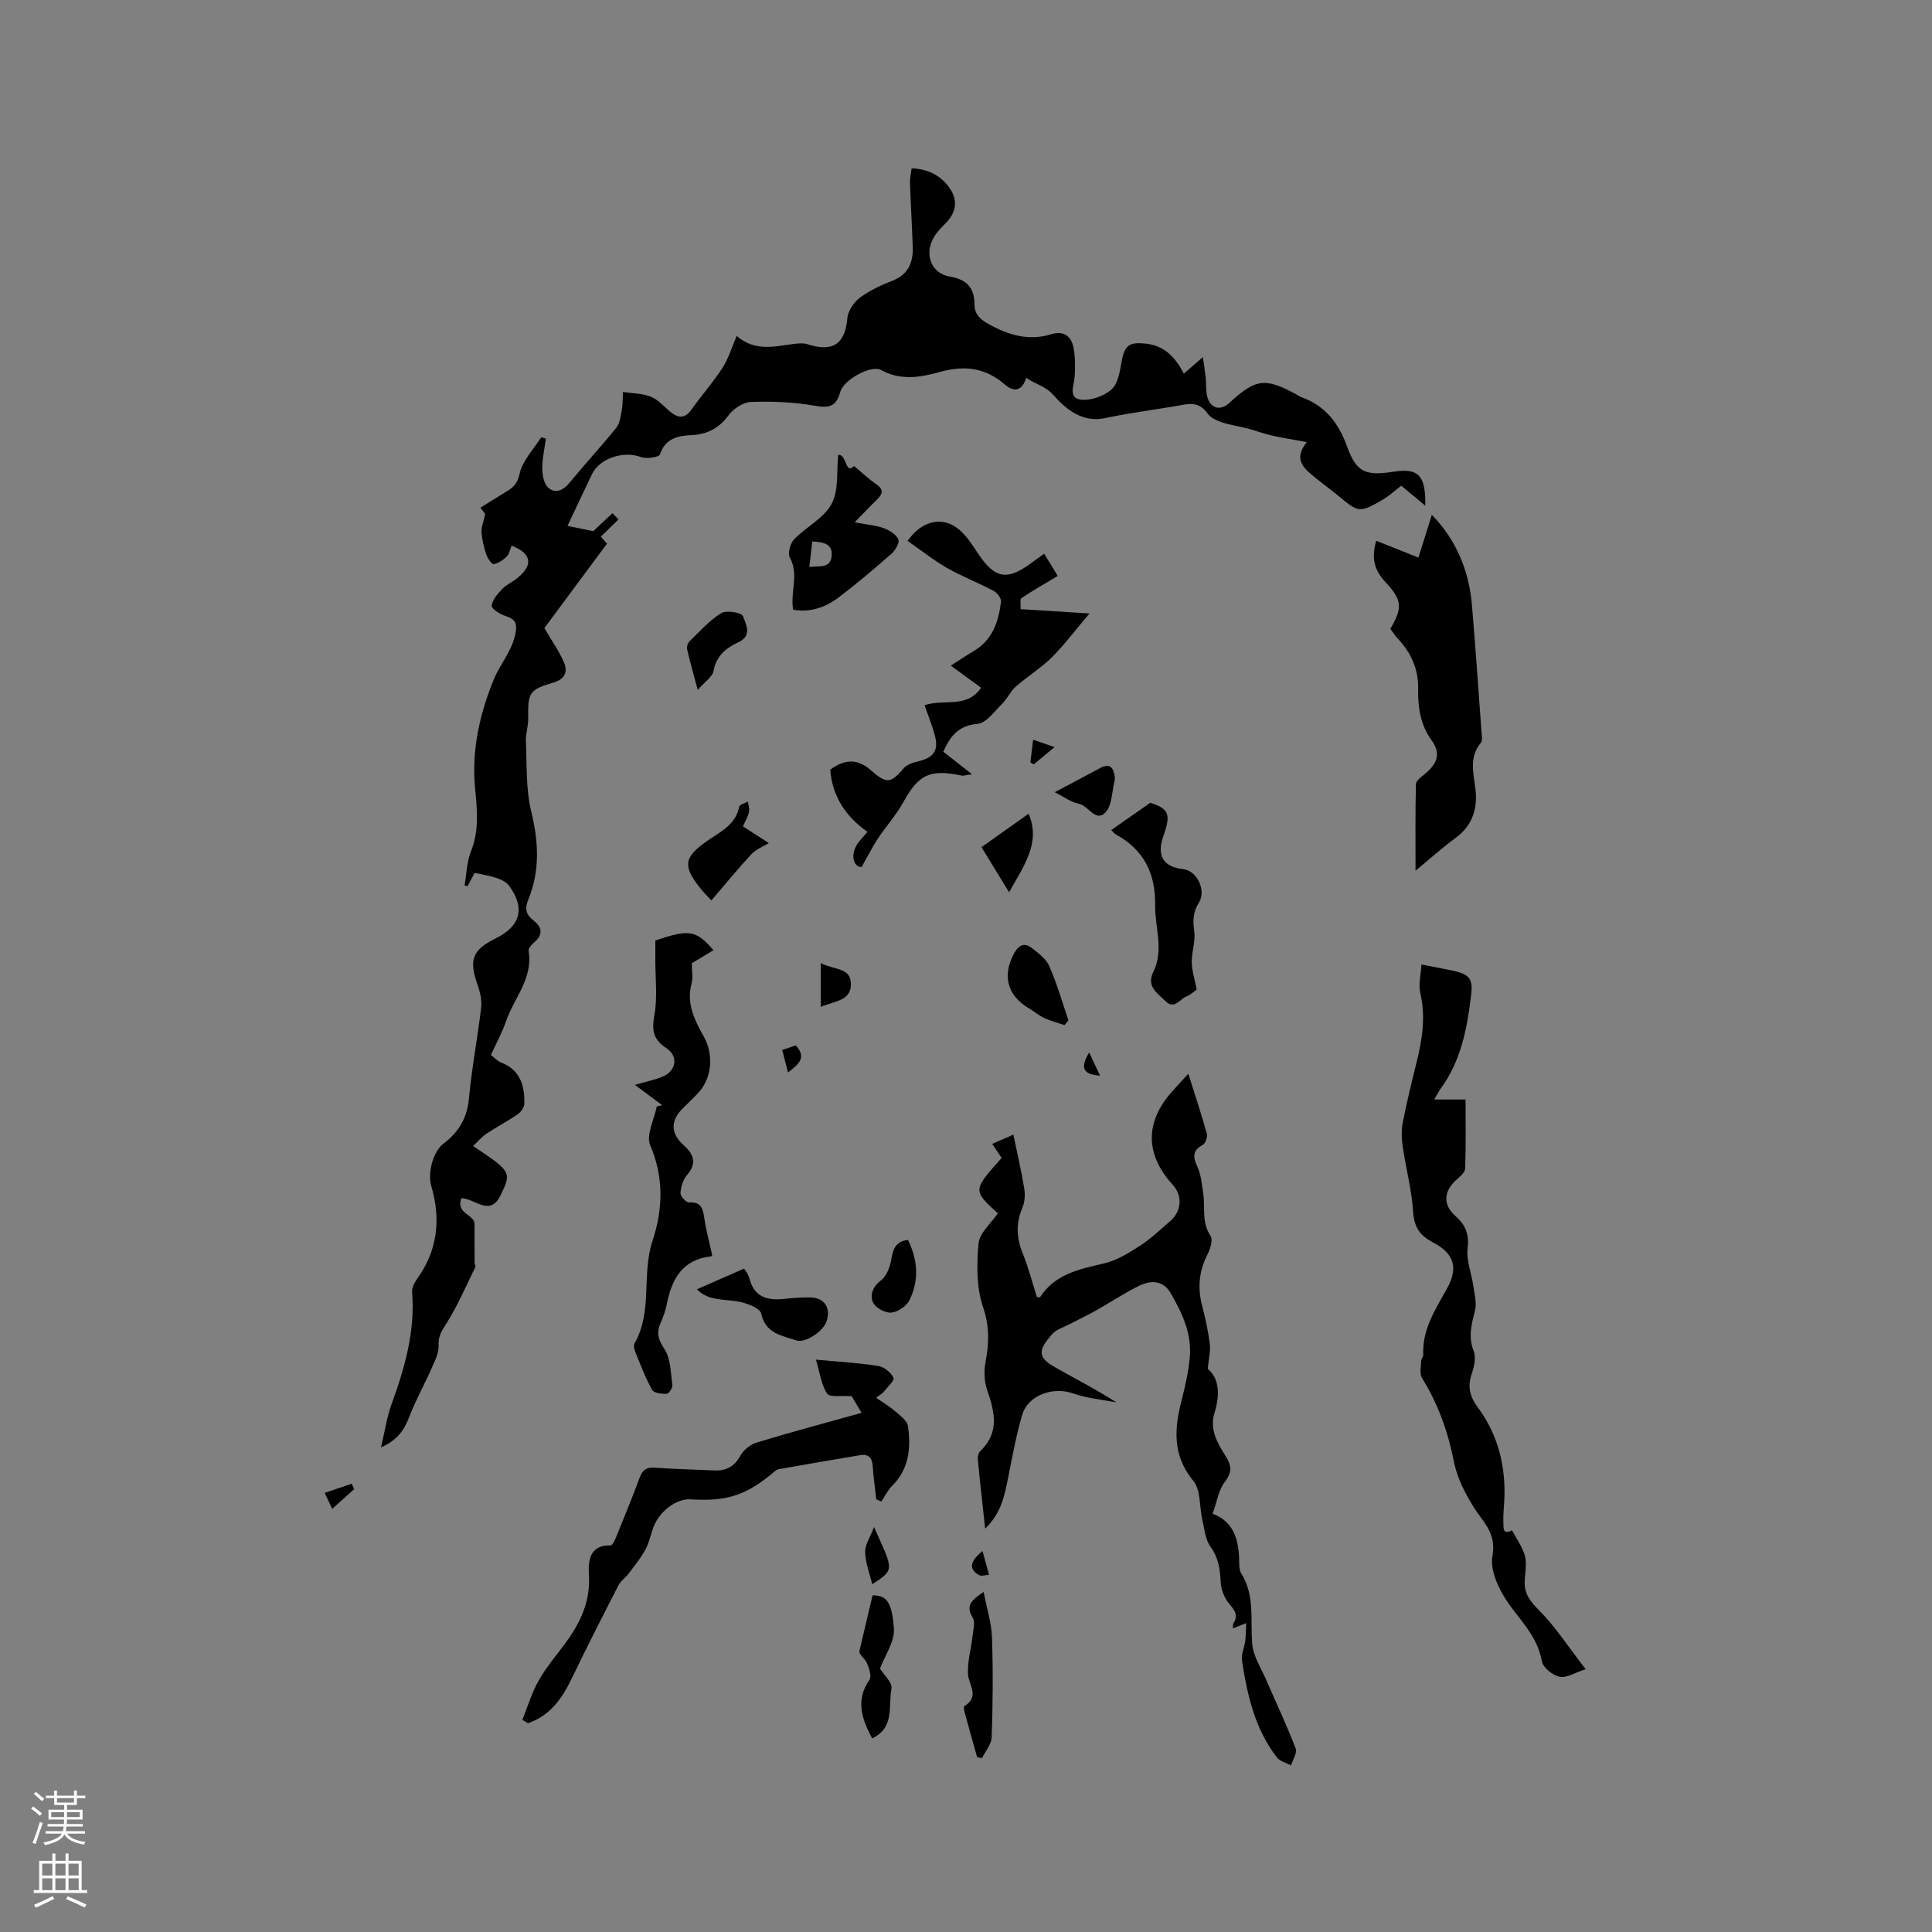 <svg enable-background="new 0 0 400 400" viewBox="0 0 400 400" xmlns="http://www.w3.org/2000/svg"><rect x="0" y="0" width="400" height="400" fill="#808080" stroke="none"/><g fill="#010000"><path d="m98.26 180.72c-.39.74-.92 1.74-1.45 2.74-.21-.05-.41-.09-.62-.14.41-2.36.44-4.88 1.32-7.06 1.74-4.34 1.28-8.62.85-13.07-.75-7.84.97-15.49 3.91-22.6 1.32-3.18 3.83-5.93 4.48-9.59.35-1.95-.12-2.86-2.04-3.45-1.15-.35-2.97-1.5-2.91-2.12.13-1.23 1.22-2.48 2.17-3.48.86-.9 2.09-1.43 3.08-2.22 3.42-2.73 3.05-5.15-1.14-6.76-.31.75-.43 1.69-.97 2.23-.74.74-1.73 1.4-2.72 1.6-.37.08-1.25-1.16-1.51-1.92-.5-1.5-.89-3.07-1.02-4.64-.08-.99.37-2.02.76-3.83.08.11-.39-.52-.98-1.3 1.91-1.19 3.69-2.31 5.48-3.4 1.42-.85 2.2-1.66 2.64-3.66.59-2.7 2.89-5.02 4.45-7.51.33.09.65.17.98.26-.27 2.09-.77 4.19-.75 6.28.01 1.35.38 3.16 1.29 3.93 1.44 1.23 3.03.55 4.33-1.03 3.16-3.85 6.55-7.51 9.68-11.39.75-.93.93-2.4 1.16-3.66.23-1.24.18-2.52.25-3.78 1.99.32 4.14.28 5.93 1.05 1.67.72 2.89 2.43 4.45 3.49 1.41.95 2.67.72 3.77-.85 2.07-2.95 4.5-5.65 6.45-8.67 1.25-1.94 1.92-4.26 2.94-6.62 3.71 3.21 7.56 2.22 11.38 1.72 1.09-.15 2.31-.32 3.31.01 5.24 1.69 7.77-.08 8.22-5.39.13-1.51 1.34-3.31 2.6-4.25 2-1.5 4.38-2.6 6.74-3.52 3.34-1.3 4.31-3.83 4.2-7.03-.15-4.44-.42-8.88-.57-13.33-.03-.92.21-1.84.34-2.91 3.33.14 5.9 1.39 7.75 3.92 1.94 2.66 1.55 5.24-.84 7.59-.97.96-1.95 2.01-2.55 3.21-1.69 3.39-.13 7.08 3.53 7.69 3.54.59 5.12 2.32 5.13 5.78.01 2.01 1.15 3.08 2.91 4.05 4.14 2.29 8.3 3.56 13.01 2.1 2.56-.79 4.17.43 4.6 2.88.34 1.94.36 3.98.21 5.95-.14 1.84-1.36 4.41 1.27 4.72 2.07.25 4.82-.72 6.38-2.13 1.36-1.22 1.72-3.77 2.09-5.81.61-3.3 1.56-4 4.88-3.67 3.94.39 6.21 2.78 7.99 6.23 1.28-1.12 2.36-2.05 3.95-3.43.23 1.69.44 2.95.57 4.21.14 1.36 0 2.8.36 4.09.69 2.41 2.73 2.86 4.55 1.18 5.49-5.06 7.4-5.29 14.03-1.66.28.15.54.35.84.46 4.92 1.76 7.71 5.3 9.48 10.19 1.96 5.43 3.8 6.15 9.67 5.26 5.1-.77 6.64.68 6.54 7.04-1.91-1.59-3.45-2.86-4.98-4.14-1.27.97-2.47 2.12-3.87 2.92-4.76 2.74-4.96 2.66-9.09-.78-1.95-1.62-4.05-3.07-5.96-4.74-1.76-1.55-3.11-3.35-.63-6.43-2.87-.53-5.08-.87-7.24-1.36-1.71-.39-3.37-1.03-5.08-1.47-1.75-.46-3.56-.69-5.27-1.27-1.09-.37-2.35-.95-2.97-1.83-1.3-1.84-2.81-2.2-4.9-1.82-5.42.99-10.9 1.63-16.28 2.78-4.85 1.03-8.28-2.01-10.71-4.75-1.77-2-3.74-2.19-5.65-3.61-.83 2.86-2.62 2.98-4.41 1.42-3.99-3.49-8.35-4.03-13.33-2.64-4.07 1.13-8.18 1.9-12.32-.38-2.01-1.11-7.74 2-8.43 4.54-.84 3.1-2.33 3.38-5.29 2.86-4.31-.76-8.79-.93-13.18-.78-1.61.05-3.64 1.38-4.64 2.74-2.01 2.72-4.44 3.98-7.71 4.13-2.83.13-5.39.66-6.51 3.99-.2.59-2.81.99-3.95.55-3.5-1.35-8.54.21-10.13 3.55-1.63 3.42-3.25 6.86-5.07 10.7 2.19.45 4.08.83 5.34 1.09 1.61-1.51 2.79-2.61 3.97-3.72.42.43.83.86 1.25 1.29-1.17 1.14-2.34 2.29-3.65 3.57.31.35.84.96 1.27 1.45-4.46 6.01-8.86 11.95-12.96 17.48 1.46 2.51 2.98 4.66 4.02 7.02.89 2.01.27 3.55-2.21 4.28-4.99 1.47-5.25 2.08-5.16 7.45.03 1.56-.55 3.14-.48 4.7.22 4.83-.03 9.8 1.09 14.43 1.53 6.31 1.88 12.33-.6 18.35-.79 1.91-.45 3.12 1.12 4.33 1.74 1.35 2 2.89.14 4.49-.53.45-1.27 1.24-1.19 1.74.97 5.67-2.97 9.75-4.64 14.54-.83 2.38-2.05 4.61-3.16 7.05.76.58 1.34 1.27 2.08 1.55 3.99 1.52 4.92 4.79 4.84 8.53-.02.75-.7 1.73-1.36 2.19-2.09 1.44-4.36 2.61-6.47 4.02-1.02.68-1.84 1.67-2.79 2.56 7.91 5.27 8 5.41 5.75 10.1-2.21 4.63-5.18.86-8.15.69-1.26 3.28 2.78 3.36 2.71 5.41 0 2.65-.01 5.3.01 7.95 0 .31.27.7.15.92-1.89 3.85-3.59 7.81-5.84 11.44-.97 1.57-1.87 2.71-1.76 4.74.09 1.57-.79 3.27-1.47 4.81-1.47 3.35-3.29 6.57-4.59 9.98-1.03 2.71-2.43 4.84-5.87 6.36.8-3.35 1.21-6.24 2.18-8.92 2.73-7.52 4.92-15.09 4.26-23.24-.07-.9.49-1.98 1.06-2.77 4.24-5.9 4.93-12.35 2.92-19.15-.78-2.64.27-7.11 2.54-8.83 3.12-2.36 4.87-5.27 5.25-9.33.58-6.3 1.79-12.55 2.53-18.84.18-1.49-.21-3.15-.72-4.6-1.87-5.28-1.15-7.3 3.77-9.73 5.13-2.53 6.11-6.29 2.71-10.9-.55-.75-1.61-1.26-2.53-1.57-1.41-.48-2.92-.7-4.59-1.07z"/><path d="m251.05 313.41c4.06 1.45 5.29 4.88 5.49 8.97.06 1.16-.09 2.54.47 3.43 2.87 4.59 1.82 9.65 2.25 14.57.22 2.55 1.84 4.98 2.9 7.44 2.04 4.72 4.25 9.38 6.1 14.18.35.91-.61 2.32-.96 3.5-.99-.53-2.28-.82-2.91-1.62-4.58-5.88-6.15-12.93-7.25-20.07-.2-1.28.49-2.68.67-4.04.14-1.08.13-2.18.2-3.72-1.23.49-1.92.77-2.73 1.09.02-.45-.07-.81.07-1.03.97-1.52.49-2.51-.68-3.84-1.05-1.19-1.84-3-1.93-4.58-.15-2.69-.4-5.07-2.09-7.4-1.08-1.49-1.27-3.67-1.71-5.57-.64-2.73-.29-6.2-1.87-8.11-4.37-5.31-3.95-10.81-2.42-16.75.73-2.85 1.39-5.77 1.67-8.69.49-4.97-1.55-9.34-3.98-13.49-1.53-2.61-4.06-2.65-6.4-1.52-3.11 1.51-6 3.46-9.02 5.16-1.74.98-3.55 1.83-5.32 2.76-1.3.69-2.9 1.14-3.8 2.18-2.3 2.67-3.45 4.48.26 6.6 4.28 2.45 8.68 4.67 13.07 7.49-3-.59-6.12-.85-8.97-1.86-4.07-1.45-9.3.31-10.52 4.43-1.26 4.24-2.03 8.63-2.91 12.98-.74 3.69-1.41 7.37-4.76 10.58-.57-5.2-1.09-9.79-1.53-14.38-.05-.55.16-1.32.54-1.69 3.99-3.82 2.97-8.05 1.42-12.55-.62-1.79-.72-3.98-.36-5.85.75-3.89.85-7.39-.51-11.39-1.38-4.06-1.33-8.83-.93-13.19.2-2.18 2.6-4.16 4-6.22-5.22-4.76-5.22-4.76.78-11.47-.56-.84-1.14-1.7-1.95-2.91 1.69-.74 3.26-1.43 4.38-1.92.79 3.82 1.64 7.48 2.25 11.17.21 1.27.12 2.77-.37 3.93-1.38 3.23-1.27 6.25.05 9.48 1.2 2.93 1.97 6.02 2.93 9.02.29.03.61.13.66.06 3.12-4.81 8.13-5.81 13.24-6.99 2.65-.61 5.16-2.18 7.5-3.69 2.21-1.42 4.13-3.31 6.15-5.02 2.45-2.07 2.67-5.3.54-7.63-5.66-6.18-5.72-12.91-.17-19.16 1.04-1.17 2.11-2.32 3.44-3.78 1.39 4.42 2.72 8.4 3.84 12.44.18.66-.31 2-.87 2.31-2.3 1.25-1.94 2.67-1.03 4.67.72 1.6.85 3.48 1.13 5.25.47 2.95-.39 6.05 1.52 8.88.55.81-.04 2.73-.63 3.88-1.79 3.49-2.07 7-1.07 10.76.68 2.55 1.22 5.16 1.56 7.78.18 1.39-.21 2.86-.43 5.15 2.43 1.97 2.54 5.41 1.4 9.1-1.06 3.42.57 6.19 2.27 8.9 1.14 1.82 1.53 3.25-.07 5.29-1.35 1.71-1.68 4.19-2.6 6.7z"/><path d="m294.29 199.69c2.56.5 4.42.84 6.28 1.23 3.68.78 4.45 1.6 3.99 5.29-.83 6.75-2.07 13.42-6.24 19.11-.37.5-.64 1.08-1.38 2.32h6.49c0 4.47.08 9.39-.08 14.3-.03.79-1.07 1.65-1.8 2.3-2.69 2.43-2.87 5.19-.15 7.59 2.1 1.86 2.8 3.79 2.45 6.7-.29 2.44.8 5.03 1.16 7.57.25 1.77.79 3.69.36 5.33-.73 2.81-1.42 5.35-.26 8.29.54 1.37.07 3.35-.45 4.87-.9 2.63-.24 4.72 1.31 6.81 4.26 5.76 5.84 12.31 5.47 19.39-.08 1.48-.26 2.97-.18 4.44.05.93-.23 2.67 1.78 1.6.94 1.78 2.21 3.48 2.7 5.38.43 1.67-.05 3.58-.08 5.38-.03 2.49 1.23 4.04 3.02 5.85 3.37 3.39 6.02 7.5 9.61 12.15-2.36.76-4.06 1.89-5.41 1.57-1.44-.34-3.42-1.9-3.65-3.2-.79-4.43-3.44-7.42-6.06-10.81-2.35-3.04-4.78-7.6-4.18-10.97.86-4.86-1.88-6.94-3.84-10.08-1.8-2.88-3.47-6.1-4.11-9.38-1.23-6.23-3.26-12-6.62-17.39-.56-.9-.2-2.39-.18-3.61.01-.39.45-.78.43-1.16-.26-5.29 2.5-9.43 4.92-13.79 2.4-4.33 1.44-7.27-2.9-9.54-2.73-1.43-3.92-3.17-4.12-6.37-.29-4.51-1.49-8.95-2.15-13.44-.24-1.63-.31-3.38 0-4.98.81-4.15 1.82-8.27 2.84-12.38 1.19-4.77 1.95-9.49.8-14.43-.42-1.77.12-3.8.23-5.94z"/><path d="m108.15 356.09c1.02-2.56 1.82-5.24 3.11-7.66 1.24-2.32 2.88-4.44 4.51-6.53 3.65-4.66 6.54-9.42 6.16-15.8-.15-2.54-.09-6.29 4.49-6.13.4.01.95-1.27 1.26-2.02 1.64-4.02 3.27-8.04 4.79-12.1.57-1.52 1.37-2.1 3.02-1.98 4.12.28 8.25.38 12.37.57 2.44.11 4.16-.75 5.42-3.04.66-1.21 2.11-2.36 3.44-2.76 7.06-2.14 14.19-4.04 21.66-6.13-.93-1.56-1.67-2.79-2.05-3.43-2.1-.18-4.52.27-5.08-.55-1.21-1.8-1.48-4.23-2.32-7.03 5.01.47 9 .68 12.92 1.31 1.2.19 2.64 1.36 3.14 2.46.25.55-1.31 1.97-2.1 2.96-.25.32-.65.52-1.51 1.17 1.42.98 2.73 1.73 3.84 2.7 1.07.93 2.61 2 2.77 3.17.6 4.45.28 8.81-3.24 12.3-.93.93-1.53 2.19-2.28 3.3-.35-.15-.7-.3-1.04-.45-.25-2.28-.6-4.55-.74-6.83-.1-1.74-.84-2.61-2.57-2.32-5.62.93-11.23 1.92-16.85 2.9-.3.05-.61.23-.84.43-5.82 4.96-9.87 6.31-17.42 5.82-2.89-.19-6.38 2.34-7.68 5.66-.62 1.57-.91 3.3-1.71 4.77-.97 1.77-2.28 3.36-3.5 4.98-.63.83-1.6 1.46-2.06 2.36-3.32 6.47-6.62 12.95-9.78 19.5-1.99 4.12-4.51 7.57-8.97 9.08-.38-.23-.77-.45-1.16-.68z"/><path d="m293.07 180.27c0-6.21-.06-12.08.08-17.95.02-.68 1.07-1.43 1.76-2 2.41-1.97 3.64-4.1 1.49-7.04-2.29-3.14-2.87-6.86-2.79-10.55.09-4.23-1.45-7.56-4.23-10.53-.57-.61-1.02-1.34-1.52-2 2.55-4.36 2.47-5.94-.99-9.65-2.13-2.28-3.08-4.72-1.94-8.59 2.75 1.1 5.38 2.14 8.74 3.48.89-2.83 1.8-5.74 2.78-8.85 5.05 5.18 7.7 11.54 8.31 18.79.74 8.84 1.35 17.68 2 26.53.05.62.19 1.46-.14 1.85-2.43 2.9-1.62 6.02-1.18 9.32.54 4.01-.4 7.71-4.02 10.36-2.87 2.1-5.52 4.5-8.35 6.83z"/><path d="m187.91 112c3.03-4.41 7.47-5.18 10.8-2.25 1.47 1.3 2.59 3.05 3.69 4.71 3.53 5.36 6.07 5.86 11.18 2.06.76-.57 1.53-1.11 2.6-1.88.97 1.59 1.88 3.07 2.82 4.6-2.65 1.59-5.15 3-7.52 4.6-.36.24-.12 1.37-.18 2.28 4.46.28 8.77.55 14.27.89-2.99 3.52-5.23 6.53-7.86 9.14-2.24 2.22-5.02 3.9-7.4 6-1.13 1-1.77 2.54-2.86 3.6-1.58 1.55-3.27 3.97-5.08 4.12-4.05.35-5.67 2.68-7.08 5.76 1.81 1.42 3.54 2.77 5.97 4.68-1.42.19-1.8.34-2.14.27-6.65-1.39-8.94-.23-12.13 5.55-1.46 2.64-3.54 4.93-5.22 7.47-1.15 1.74-2.09 3.63-3.37 5.89-1.7.14-2.52-2.69-.64-5.11.51-.66 1.09-1.27 1.84-2.15-4.51-3.18-7.29-7.36-7.71-12.88 3.15-2.3 5.73-2.25 8.48.17 3.2 2.81 4.06 2.68 6.72-.45.66-.78 1.93-1.19 3-1.44 3.24-.76 4.31-2.26 3.44-5.45-.55-2-1.34-3.94-2.11-6.16 3.9-1.41 8.72.77 11.7-3.63-2.04-1.49-4.04-2.95-6.27-4.58 1.83-1.17 3.3-2.16 4.82-3.06 3.86-2.31 5.07-6.1 5.58-10.18.09-.69-.8-1.85-1.54-2.24-3.18-1.68-6.56-2.99-9.68-4.76-2.77-1.6-5.31-3.63-8.12-5.57z"/><path d="m143.23 199.44c0 1.6.28 2.99-.05 4.21-1.14 4.2.71 7.69 2.59 11.07 1.96 3.53 1.69 8.39-1.14 11.47-1.08 1.17-2.25 2.25-3.36 3.38-2.47 2.49-2.42 5.12.24 7.5 2.13 1.91 2.85 3.75.71 6.23-.82.95-1.26 2.45-1.33 3.73-.04.64 1.18 1.96 1.76 1.92 2.56-.15 2.89 1.32 3.18 3.31.36 2.49 1.04 4.94 1.61 7.58.03-.04-.07.26-.21.27-5.94.65-8.16 4.69-9.18 9.91-.26 1.34-.74 2.66-1.29 3.91-.88 2-.52 3.38.78 5.33 1.33 2 1.31 4.94 1.67 7.5.08.57-.73 1.79-1.17 1.81-1.03.04-2.65-.14-3.02-.8-1.38-2.47-2.39-5.15-3.46-7.78-.23-.56-.43-1.41-.18-1.86 3.78-6.62 1.42-14.27 3.71-21.21 2.15-6.51 2.4-13.1-.47-19.81-.9-2.1.83-5.32 1.36-8.03.38-.08.76-.17 1.14-.25-1.67-1.24-3.35-2.49-5.68-4.22 2.68-.77 4.22-1.08 5.65-1.66 2.92-1.18 3.46-4.25.86-5.95-2.77-1.8-3.03-3.77-2.46-6.9.67-3.66.18-7.54.19-11.32 0-1.36 0-2.73 0-4.07 7.04-2.36 8.4-2.16 12.03 2.01-1.65 1-3.22 1.95-4.48 2.72z"/><path d="m176.82 96.48c1.83 1.52 3.11 2.77 4.57 3.75 1.69 1.14 1.34 2.09.12 3.26-1.34 1.29-2.61 2.66-4.56 4.65 2.83.54 4.54.65 6.07 1.23 1.16.44 2.53 1.27 2.97 2.3.3.68-.62 2.28-1.42 2.98-3.58 3.14-7.22 6.22-11.01 9.09-2.84 2.16-6.13 3.11-9.36 2.48-.6-3.76 1.26-7.23-.67-10.78-.48-.88.07-2.94.87-3.77 2.49-2.58 6.17-4.37 7.77-7.34 1.52-2.81 1-6.72 1.38-10.15 1.78-.23 1.43 4.24 3.27 2.3zm-9.26 20.91c2.01-.3 4.38.41 4.63-2.3.24-2.62-1.88-2.85-4.01-2.99-.21 1.75-.4 3.38-.62 5.29z"/><path d="m230.07 171.85c2.72-1.9 5.22-3.65 8.09-5.65 3.81 1.25 4.33 2.32 2.71 6.87-1.45 4.09-.03 6.45 4.13 6.88 2.78.29 4.83 4.39 3.21 6.95-1.25 1.98-1.24 3.79-.95 5.99.27 2.05-.56 4.21-.52 6.32.03 1.76.61 3.51 1.02 5.68-.43.29-1.21 1.05-2.14 1.42-1.38.54-2.48 2.84-4.37.92-1.64-1.67-3.97-2.97-2.45-6.06 2.22-4.5.29-9.17.36-13.77.1-6.47-2.27-11.38-8-14.56-.53-.29-.92-.82-1.09-.99z"/><path d="m144.29 266.93c3.24-1.42 6.3-2.77 9.75-4.28.1.18.87 1.06 1.13 2.08 1.01 3.89 3.75 4.55 7.2 4.19 1.78-.19 3.58-.33 5.37-.3 2.97.06 4.32 2.12 3.39 4.96-.65 2-4.35 4.59-6.3 3.93-2.94-.99-6.34-1.41-7.24-5.56-.23-1.07-2.68-2.02-4.25-2.38-3.12-.7-6.59-.06-9.05-2.64z"/><path d="m203.65 329.59c.66 3.43 1.63 6.44 1.73 9.47.24 6.86.17 13.74-.06 20.6-.05 1.48-1.31 2.91-2.02 4.37-.34-.09-.67-.17-1.01-.26-.88-3.13-1.76-6.25-2.61-9.39-.1-.38-.18-1.07 0-1.17 3.26-1.96.84-4.35.73-6.66-.12-2.61.66-5.25.96-7.89.14-1.27.57-2.87.01-3.78-1.51-2.44-.27-3.58 2.27-5.29z"/><path d="m147.28 186.43c-.94-1.03-1.62-1.69-2.21-2.43-3.77-4.69-3.51-6.49 1.26-9.84 2.71-1.91 5.96-3.32 6.72-7.15.09-.45 1.17-.7 1.8-1.05.09.73.38 1.5.22 2.16-.23.99-.78 1.91-1.25 2.97 2.03 1.31 3.87 2.51 5.35 3.46-1.19.74-2.66 1.29-3.61 2.31-2.8 3.02-5.4 6.21-8.28 9.57z"/><path d="m180.57 359.91c-2.24-4.17-3.42-7.98-.57-12.11.51-.74-.06-2.53-.59-3.61-.48-.97-1.6-1.62-1.47-2.38.9-3.8 1.79-7.61 2.71-11.51 2.7 0 4 1.03 4.42 6.82.2 2.78-1.91 5.74-2.88 8.34.79 1.29 2.62 2.91 2.38 4.12-.7 3.54.75 8.12-4 10.33z"/><path d="m220.4 212.24c-1.4-.48-2.85-.84-4.18-1.46-1.14-.53-2.12-1.38-3.21-2.03-4.53-2.68-5.57-6.87-2.98-11.49.94-1.66 2.13-2.12 3.56-1.01 1.38 1.07 2.99 2.26 3.65 3.77 1.59 3.63 2.68 7.47 3.98 11.23-.27.33-.55.66-.82.99z"/><path d="m144.46 142.84c-.89-3.35-1.61-5.85-2.19-8.38-.12-.5.1-1.3.46-1.65 2.12-2.06 4.13-4.34 6.59-5.87 1.06-.66 4.22-.12 4.49.61.61 1.61 2.02 4.04-.91 5.41-2.54 1.19-4.57 2.76-5.16 5.91-.23 1.27-1.82 2.28-3.28 3.97z"/><path d="m212.96 168.47c2.56 5.95-.89 10.64-4.04 16.26-2.18-3.57-4.09-6.68-5.71-9.33 3.1-2.21 6.28-4.47 9.75-6.93z"/><path d="m187.98 256.71c2.07 4.16 2.33 8.39.32 12.47-.61 1.24-2.42 2.47-3.78 2.58-1.24.11-3.28-1-3.77-2.1-.67-1.5-.13-3.24 1.66-4.58 1.2-.9 1.89-2.89 2.15-4.5.36-2.13 1-3.58 3.42-3.87z"/><path d="m218.37 164.02c3.6-1.91 6.48-3.43 9.35-4.98 2.18-1.18 2.86.01 3.1 1.92.03.21 0 .43-.05.63-.57 2.25-.5 5.11-1.89 6.6-2.04 2.18-3.53-1.44-5.58-1.8-1.48-.26-2.83-1.32-4.93-2.37z"/><path d="m169.93 199.41c2.91 1.46 6.17.88 6.24 4.23.08 3.56-3.17 3.54-6.24 4.82 0-3.07 0-5.67 0-9.05z"/><path d="m180.59 328c-.5-2.1-1.4-4.36-1.47-6.65-.05-1.54 1.06-3.13 1.84-5.19 4.02 8.97 4.36 8.74-.37 11.84z"/><path d="m163.15 222.05c-.44-1.73-.79-3.1-1.2-4.68 1.08-.35 1.93-.63 2.81-.92 2.34 2.55.57 3.88-1.61 5.6z"/><path d="m68.78 312.39c-.57-1.21-.92-1.94-1.56-3.3 2-.68 3.79-1.29 5.59-1.9.18.37.35.74.53 1.11-1.42 1.28-2.85 2.55-4.56 4.09z"/><path d="m203.42 321.13c.45 1.64.9 3.28 1.35 4.92-.71.03-1.58.34-2.1.04-2.26-1.3-1.72-2.96.75-4.96z"/><path d="m218.34 154.67c-1.87 1.56-3.1 2.58-4.32 3.59-.23-.13-.46-.27-.69-.4.18-1.47.36-2.94.57-4.7 1.18.4 2.2.75 4.44 1.51z"/><path d="m225.5 217.9c.94 2.02 1.6 3.41 2.25 4.81-2.91-.23-4.5-1.11-2.25-4.81z"/></g><path d="m6.44 374.46.42-.45c.65.47 1.27.95 1.85 1.44l-.45.49c-.65-.56-1.25-1.06-1.82-1.48m.93 7.33-.63-.26c.55-1.36 1.05-2.8 1.52-4.33.19.1.38.19.59.27-.46 1.29-.95 2.73-1.48 4.32m-.38-10.38.44-.42c.43.34 1.01.82 1.74 1.44l-.49.49c-.53-.51-1.09-1.01-1.69-1.51m2.5.35h1.72v-1.04h.59v1.04h3.52v-1.04h.59v1.04h1.75v.53h-1.75v1.42h-2.03v.97h3.22v2.03h-3.24c0 .35-.01.66-.03.93h3.32v.53h-3.37c-.03.27-.08.58-.15.94h3.96v.53h-3.71c.67.92 1.93 1.48 3.79 1.68-.13.24-.23.44-.29.59-2.13-.38-3.48-1.08-4.04-2.12-.43.97-1.77 1.72-4.03 2.23-.09-.19-.2-.37-.33-.55 2.1-.42 3.37-1.03 3.81-1.83h-3.36v-.53h3.58c.08-.29.13-.61.16-.94h-3.33v-.53h3.39c.02-.27.04-.58.04-.93h-3.23v-2.03h3.25v-.97h-2.07v-1.42h-1.73zm1.12 3.44v1h2.65c.01-.3.02-.44.01-.4v-.25-.35zm1.19-2h3.52v-.91h-3.52zm4.71 2h-2.63v.59c0 .15-.01.28-.01.4h2.64z" fill="#fbfafc"/><path d="m13.56 383.74h.63v1.52h2.72v6.07h1.13v.6h-11.06v-.6h1.13v-6.07h2.73v-1.52h.63v1.52h2.1v-1.52zm-2.69 8.83.38.56c-1.24.63-2.53 1.25-3.85 1.85-.1-.21-.21-.42-.34-.63 1.36-.55 2.63-1.15 3.81-1.78m-2.13-4.27h2.1v-2.45h-2.1zm0 3.04h2.1v-2.46h-2.1zm2.72-3.04h2.1v-2.45h-2.1zm0 3.04h2.1v-2.46h-2.1zm6.07 3.6c-1.41-.71-2.7-1.3-3.86-1.78l.35-.56c1.45.62 2.75 1.19 3.88 1.72zm-1.25-9.09h-2.1v2.45h2.1zm-2.09 5.49h2.1v-2.46h-2.1z" fill="#fbfafc"/></svg>
